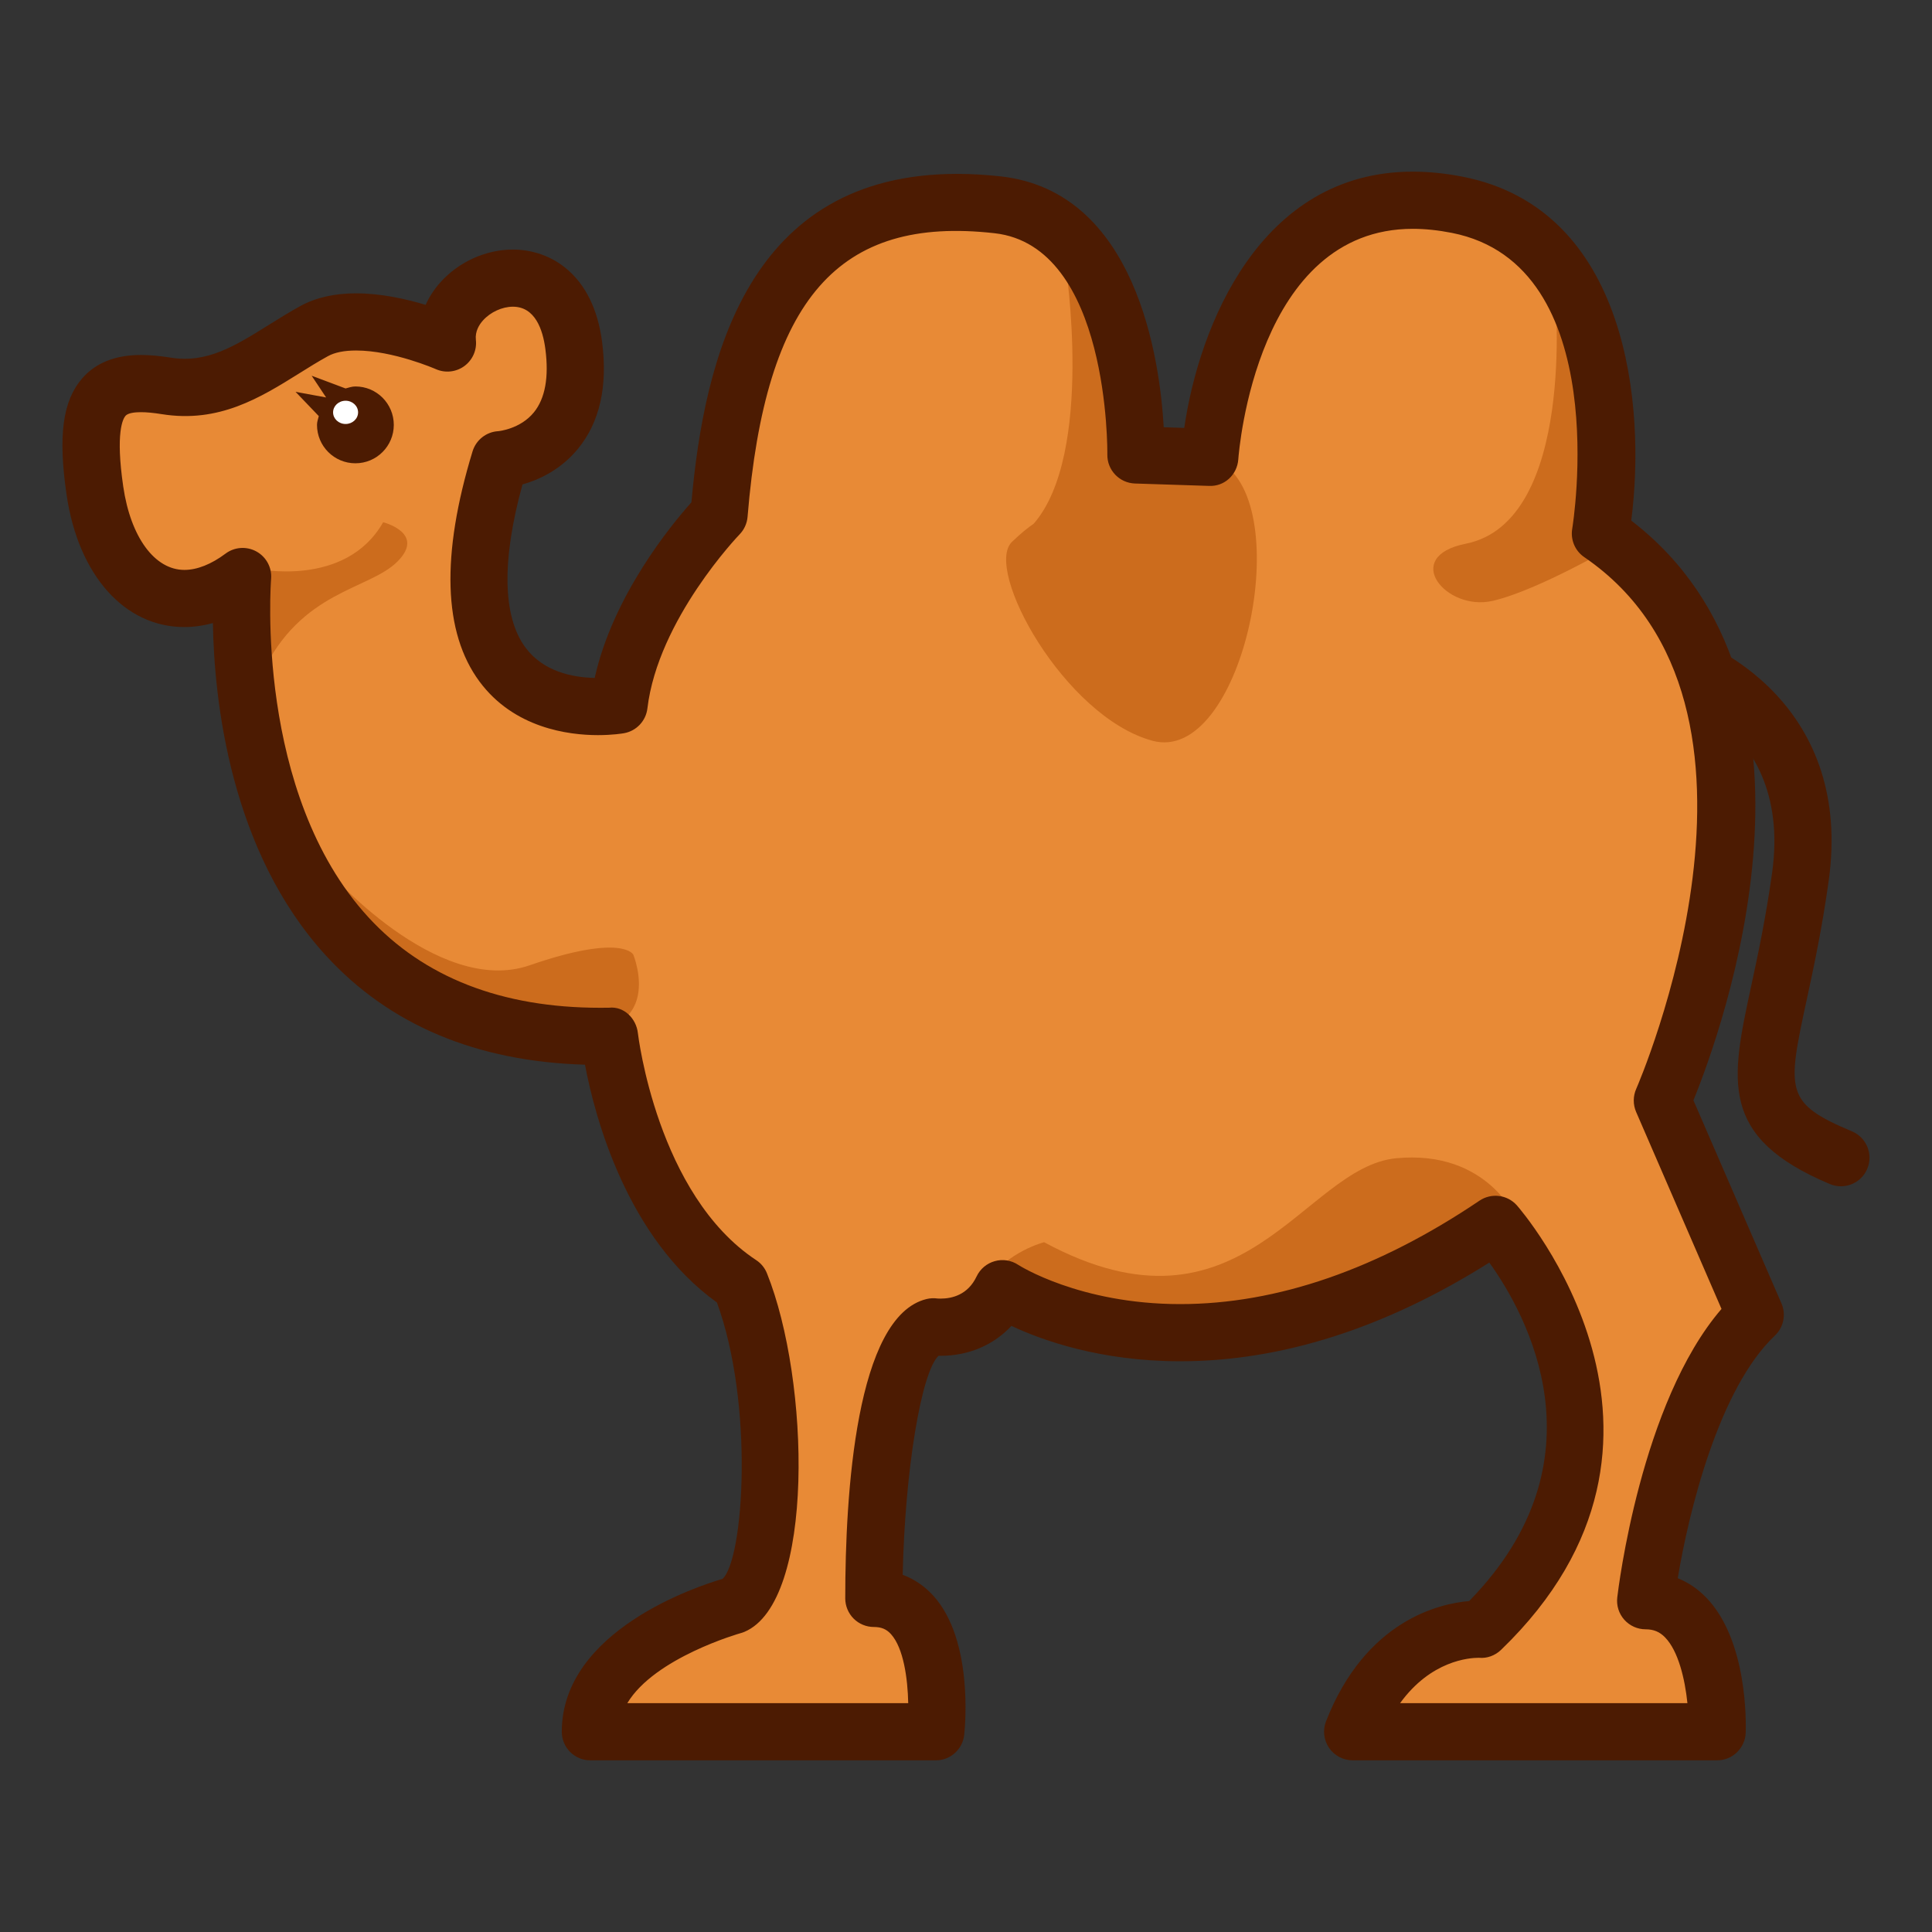 <?xml version="1.0" encoding="UTF-8"?>
<!-- Generated by phantom_svg. -->
<svg id="phantom_svg" width="64px" height="64px" xmlns="http://www.w3.org/2000/svg" xmlns:xlink="http://www.w3.org/1999/xlink" version="1.1">
  <rect width="100%" height="100%" fill="#333333" stroke="none"/>
  <defs>
    <!-- Images. -->
    <svg id="frame0" viewBox="0 0 64 64" preserveAspectRatio="none" xmlns:dc="http://purl.org/dc/elements/1.1/" xmlns:cc="http://creativecommons.org/ns#" xmlns:rdf="http://www.w3.org/1999/02/22-rdf-syntax-ns#" xmlns:svg="http://www.w3.org/2000/svg" xmlns="http://www.w3.org/2000/svg" xmlns:sodipodi="http://sodipodi.sourceforge.net/DTD/sodipodi-0.dtd" xmlns:inkscape="http://www.inkscape.org/namespaces/inkscape">
      <defs id="frame0_defs27"/>
      <sodipodi:namedview pagecolor="#ffffff" bordercolor="#666666" borderopacity="1" objecttolerance="10" gridtolerance="10" guidetolerance="10" inkscape:pageopacity="0" inkscape:pageshadow="2" inkscape:window-width="640" inkscape:window-height="480" id="frame0_namedview25"/>
      <g id="frame0_g3">
        <path style='fill:#4C1B02;' d='M60.983,39.297c-0.123,0-0.247-0.023-0.367-0.074   c-3.685-1.548-3.28-3.427-2.61-6.539c0.217-1.005,0.486-2.256,0.698-3.776   c0.735-5.287-4.166-6.317-4.375-6.358c-0.513-0.102-0.847-0.6-0.745-1.113   s0.592-0.847,1.112-0.746c2.377,0.47,6.667,2.846,5.883,8.478   c-0.221,1.59-0.498,2.879-0.722,3.915c-0.659,3.061-0.744,3.454,1.493,4.394   c0.481,0.202,0.708,0.758,0.506,1.24C61.704,39.079,61.353,39.297,60.983,39.297z' id='frame0_path5'/>
        <path style='fill:#E88A36;' d='M20.503,23.356c0,0-6.786,1.183-3.945-8.128   c0,0,2.919-0.158,2.446-3.788c-0.473-3.629-4.418-2.209-4.182-0.079   c0,0-2.84-1.263-4.418-0.395c-1.579,0.868-2.92,2.131-4.893,1.815   c-1.973-0.316-2.841,0.237-2.368,3.472c0.474,3.235,2.684,4.498,4.893,2.84   c0,0-1.342,15.466,12.151,15.23c0,0,0.632,5.761,4.34,8.207   c1.479,3.767,1.263,10.021-0.237,10.652c0,0-4.734,1.262-4.734,4.182h11.442   c0,0,0.473-4.418-2.052-4.418c0,0,0-8.522,1.973-8.996   c0,0,1.579,0.236,2.289-1.263c0,0,6.628,4.418,16.334-2.131   c0,0,6.234,6.944-0.474,13.415c0,0-2.841-0.238-4.261,3.393h12.073   c0,0,0.157-4.34-2.368-4.34c0,0,0.789-6.786,3.63-9.469l-3.077-7.102   c0,0,5.918-13.336-2.052-18.781c0,0,1.656-9.626-4.735-10.889   c-7.51-1.484-8.205,8.364-8.205,8.364l-2.447-0.079c0,0,0.166-7.907-4.576-8.285   c-6.924-0.553-8.759,4.498-9.232,10.258   C23.818,17.044,20.898,20.042,20.503,23.356z' id='frame0_path7'/>
        <path style='fill:#4C1B02;' d='M11.774,12.802c-0.116,0-0.22,0.037-0.327,0.066l-1.123-0.421   l0.479,0.719l-1.012-0.186l0.769,0.804c-0.023,0.096-0.059,0.188-0.059,0.291   c0,0.703,0.569,1.272,1.272,1.272c0.703,0,1.272-0.57,1.272-1.272   S12.477,12.802,11.774,12.802z' id='frame0_path9'/>
        <ellipse style='fill:#FFFFFF;' cx='11.448' cy='13.66' rx='0.414' ry='0.385' id='frame0_ellipse11'/>
        <path style='fill:#CC6C1D;' d='M51.515,9.725c0,0,0.71,7.556-2.959,8.286   c-2.16,0.43-0.651,2.249,0.888,1.894c1.538-0.355,4.143-1.894,4.143-1.894   S53.053,10.494,51.515,9.725z' id='frame0_path13'/>
        <path style='fill:#CC6C1D;' d='M10.798,28.781c0,0,3.669,4.261,6.747,3.196   c3.078-1.065,3.433-0.355,3.433-0.355s1.302,3.137-2.959,2.485   C13.757,33.457,10.798,30.557,10.798,28.781z' id='frame0_path15'/>
        <path style='fill:#CC6C1D;' d='M40.546,15.386c0,0-1.579-0.495-3.065-0.123   c0.158-0.409,0.244-0.686,0.244-0.686s-0.354-5.326-2.426-5.8   c0,0,0.959,6.241-1.052,8.568c-0.2,0.14-0.41,0.303-0.724,0.605   c-0.947,0.908,1.736,5.8,4.655,6.589C41.099,25.329,42.913,17.043,40.546,15.386z   ' id='frame0_path17'/>
        <path style='fill:#CC6C1D;' d='M8.49,18.839c0,0,2.959,0.651,4.202-1.539   c0,0,1.42,0.355,0.474,1.302c-0.947,0.947-3.196,0.947-4.498,3.729L8.49,18.839   z' id='frame0_path19'/>
        <path style='fill:#CC6C1D;' d='M50.271,40.44c0,0-0.947-2.367-4.024-2.071   s-5.09,6.332-11.659,2.781c0,0-1.184,0.296-1.893,1.302   C32.695,42.452,39.086,46.181,50.271,40.44z' id='frame0_path21'/>
        <path style='fill:#4C1B02;' d='M56.881,58.313H44.808c-0.312,0-0.605-0.155-0.782-0.413   c-0.176-0.259-0.214-0.588-0.1-0.879c1.315-3.364,3.786-3.904,4.742-3.984   c4.582-4.685,1.891-9.511,0.668-11.213c-3.443,2.17-6.885,3.27-10.241,3.27   c-2.635,0-4.567-0.692-5.59-1.172c-0.589,0.633-1.417,0.991-2.347,0.991   c-0.023,0-0.045-0.001-0.067-0.001c-0.572,0.531-1.115,3.813-1.188,7.255   c0.388,0.144,0.733,0.38,1.022,0.701c1.31,1.458,1.05,4.281,1.016,4.599   c-0.051,0.481-0.458,0.847-0.941,0.847H19.557c-0.523,0-0.947-0.424-0.947-0.947   c0-3.361,4.531-4.833,5.326-5.065c0.708-0.653,1.045-5.791-0.187-9.155   c-2.986-2.149-4.042-6.139-4.371-7.878c-3.59-0.104-6.473-1.315-8.576-3.609   c-3.179-3.466-3.706-8.467-3.75-11.021c-0.317,0.088-0.634,0.133-0.947,0.133   c-1.979,0-3.51-1.719-3.899-4.379c-0.286-1.956-0.132-3.109,0.515-3.857   c0.445-0.516,1.101-0.777,1.947-0.777c0.292,0,0.617,0.029,0.993,0.089   c1.201,0.193,2.129-0.391,3.245-1.086c0.342-0.213,0.686-0.428,1.042-0.623   c0.509-0.28,1.131-0.422,1.847-0.422c0.824,0,1.664,0.189,2.305,0.382   c0.119-0.266,0.283-0.517,0.489-0.747c0.608-0.679,1.506-1.085,2.401-1.085   c1.236,0,2.66,0.802,2.954,3.052c0.194,1.484-0.08,2.684-0.812,3.565   c-0.577,0.694-1.299,1.016-1.824,1.164c-0.693,2.516-0.661,4.376,0.098,5.402   c0.589,0.795,1.552,0.991,2.294,1.007c0.605-2.721,2.524-5.056,3.204-5.817   c0.43-4.769,1.872-10.88,8.802-10.88c0.463,0,0.951,0.028,1.451,0.084   c4.484,0.502,5.263,6.05,5.393,8.309l0.68,0.022   c0.488-3.365,2.51-8.489,7.57-8.489c0.532,0,1.092,0.057,1.664,0.17   c5.476,1.082,6.062,7.61,5.573,11.389c7.155,5.499,2.995,16.908,2.06,19.205   l2.917,6.729c0.158,0.366,0.07,0.792-0.219,1.065   c-1.849,1.745-2.851,5.824-3.217,8.036c0.352,0.143,0.672,0.36,0.949,0.648   c1.371,1.422,1.312,4.162,1.302,4.47C57.809,57.91,57.391,58.313,56.881,58.313z    M46.38,56.419h9.518c-0.083-0.805-0.303-1.727-0.737-2.175   c-0.181-0.188-0.381-0.271-0.647-0.271c-0.271,0-0.527-0.116-0.707-0.317   c-0.18-0.202-0.265-0.471-0.233-0.739c0.032-0.275,0.778-6.452,3.453-9.557   l-2.829-6.527c-0.104-0.243-0.104-0.519,0.003-0.761   c0.057-0.126,5.502-12.682-1.72-17.616c-0.306-0.208-0.461-0.577-0.399-0.941   c0.015-0.087,1.422-8.732-3.985-9.8c-0.451-0.089-0.888-0.135-1.297-0.135   c-5.164,0-5.758,7.326-5.78,7.638c-0.037,0.506-0.455,0.905-0.975,0.878   l-2.447-0.079c-0.518-0.017-0.926-0.446-0.916-0.964   c0.001-0.069,0.077-6.899-3.735-7.327c-5.165-0.584-7.588,2.155-8.183,9.395   c-0.018,0.218-0.112,0.425-0.265,0.582c-0.027,0.028-2.703,2.818-3.053,5.765   c-0.05,0.416-0.366,0.749-0.778,0.821c-0.037,0.007-0.374,0.063-0.862,0.063   c-0.974,0-2.778-0.231-3.922-1.775c-1.201-1.622-1.278-4.188-0.23-7.625   c0.116-0.38,0.458-0.648,0.854-0.669l0,0c-0.002,0,0.725-0.064,1.179-0.625   c0.373-0.46,0.5-1.165,0.379-2.095c-0.083-0.64-0.338-1.403-1.076-1.403   c-0.354,0-0.743,0.178-0.99,0.454c-0.125,0.139-0.267,0.364-0.236,0.644   c0.038,0.337-0.108,0.667-0.381,0.868c-0.272,0.199-0.632,0.24-0.943,0.103   c-0.014-0.006-1.415-0.618-2.644-0.618c-0.394,0-0.708,0.063-0.934,0.188   c-0.325,0.179-0.64,0.375-0.952,0.571c-1.292,0.806-2.657,1.652-4.547,1.35   c-0.275-0.044-0.502-0.066-0.693-0.066c-0.187,0-0.427,0.021-0.514,0.122   c-0.083,0.097-0.335,0.551-0.073,2.344c0.245,1.676,1.041,2.759,2.025,2.759   c0.421,0,0.892-0.187,1.362-0.539c0.299-0.224,0.7-0.251,1.027-0.07   c0.326,0.181,0.516,0.537,0.484,0.909c-0.006,0.07-0.553,7.098,3.225,11.209   c1.827,1.988,4.41,2.996,7.679,2.996l0.288-0.002   c0.496-0.056,0.904,0.357,0.958,0.842c0.006,0.054,0.636,5.354,3.921,7.521   C25.21,41.848,25.334,42,25.406,42.179c1.426,3.545,1.597,10.893-0.748,11.879   c-0.039,0.017-0.081,0.03-0.122,0.042c-0.034,0.009-2.85,0.81-3.755,2.319   h9.305c-0.017-0.812-0.153-1.822-0.571-2.286   c-0.15-0.166-0.32-0.237-0.568-0.237c-0.251,0-0.492-0.101-0.669-0.277   C28.1,53.44,28,53.199,28,52.948c0-3.462,0.351-9.354,2.698-9.917   c0.119-0.028,0.242-0.033,0.361-0.016c0.002,0,0.042,0.003,0.098,0.003   c0.386,0,0.907-0.127,1.194-0.734c0.118-0.249,0.338-0.434,0.603-0.507   c0.263-0.075,0.548-0.029,0.778,0.124c0.016,0.011,2.027,1.299,5.361,1.299   c3.211,0,6.548-1.153,9.918-3.427c0.39-0.263,0.918-0.199,1.234,0.152   c0.068,0.076,6.76,7.706-0.521,14.729c-0.196,0.189-0.467,0.29-0.736,0.262   C48.674,54.917,47.405,55.004,46.38,56.419z' id='frame0_path23'/>
      </g>
    </svg>
    <!-- Animation. -->
    <symbol id="animation">
      <use xlink:href="#frame0" visibility="hidden">
        <set id="frame0_anim" attributeName="visibility" to="visible" begin="0s;frame0_anim.end" dur="0.1s"/>
      </use>
    </symbol>
  </defs>
  <!-- Main control. -->
  <animate id="controller" begin="0s" dur="0.1s" repeatCount="indefinite"/>
  <use xlink:href="#frame0">
    <set attributeName="xlink:href" to="#animation" begin="controller.begin"/>
    <set attributeName="xlink:href" to="#frame0" begin="controller.end"/>
  </use>
</svg>